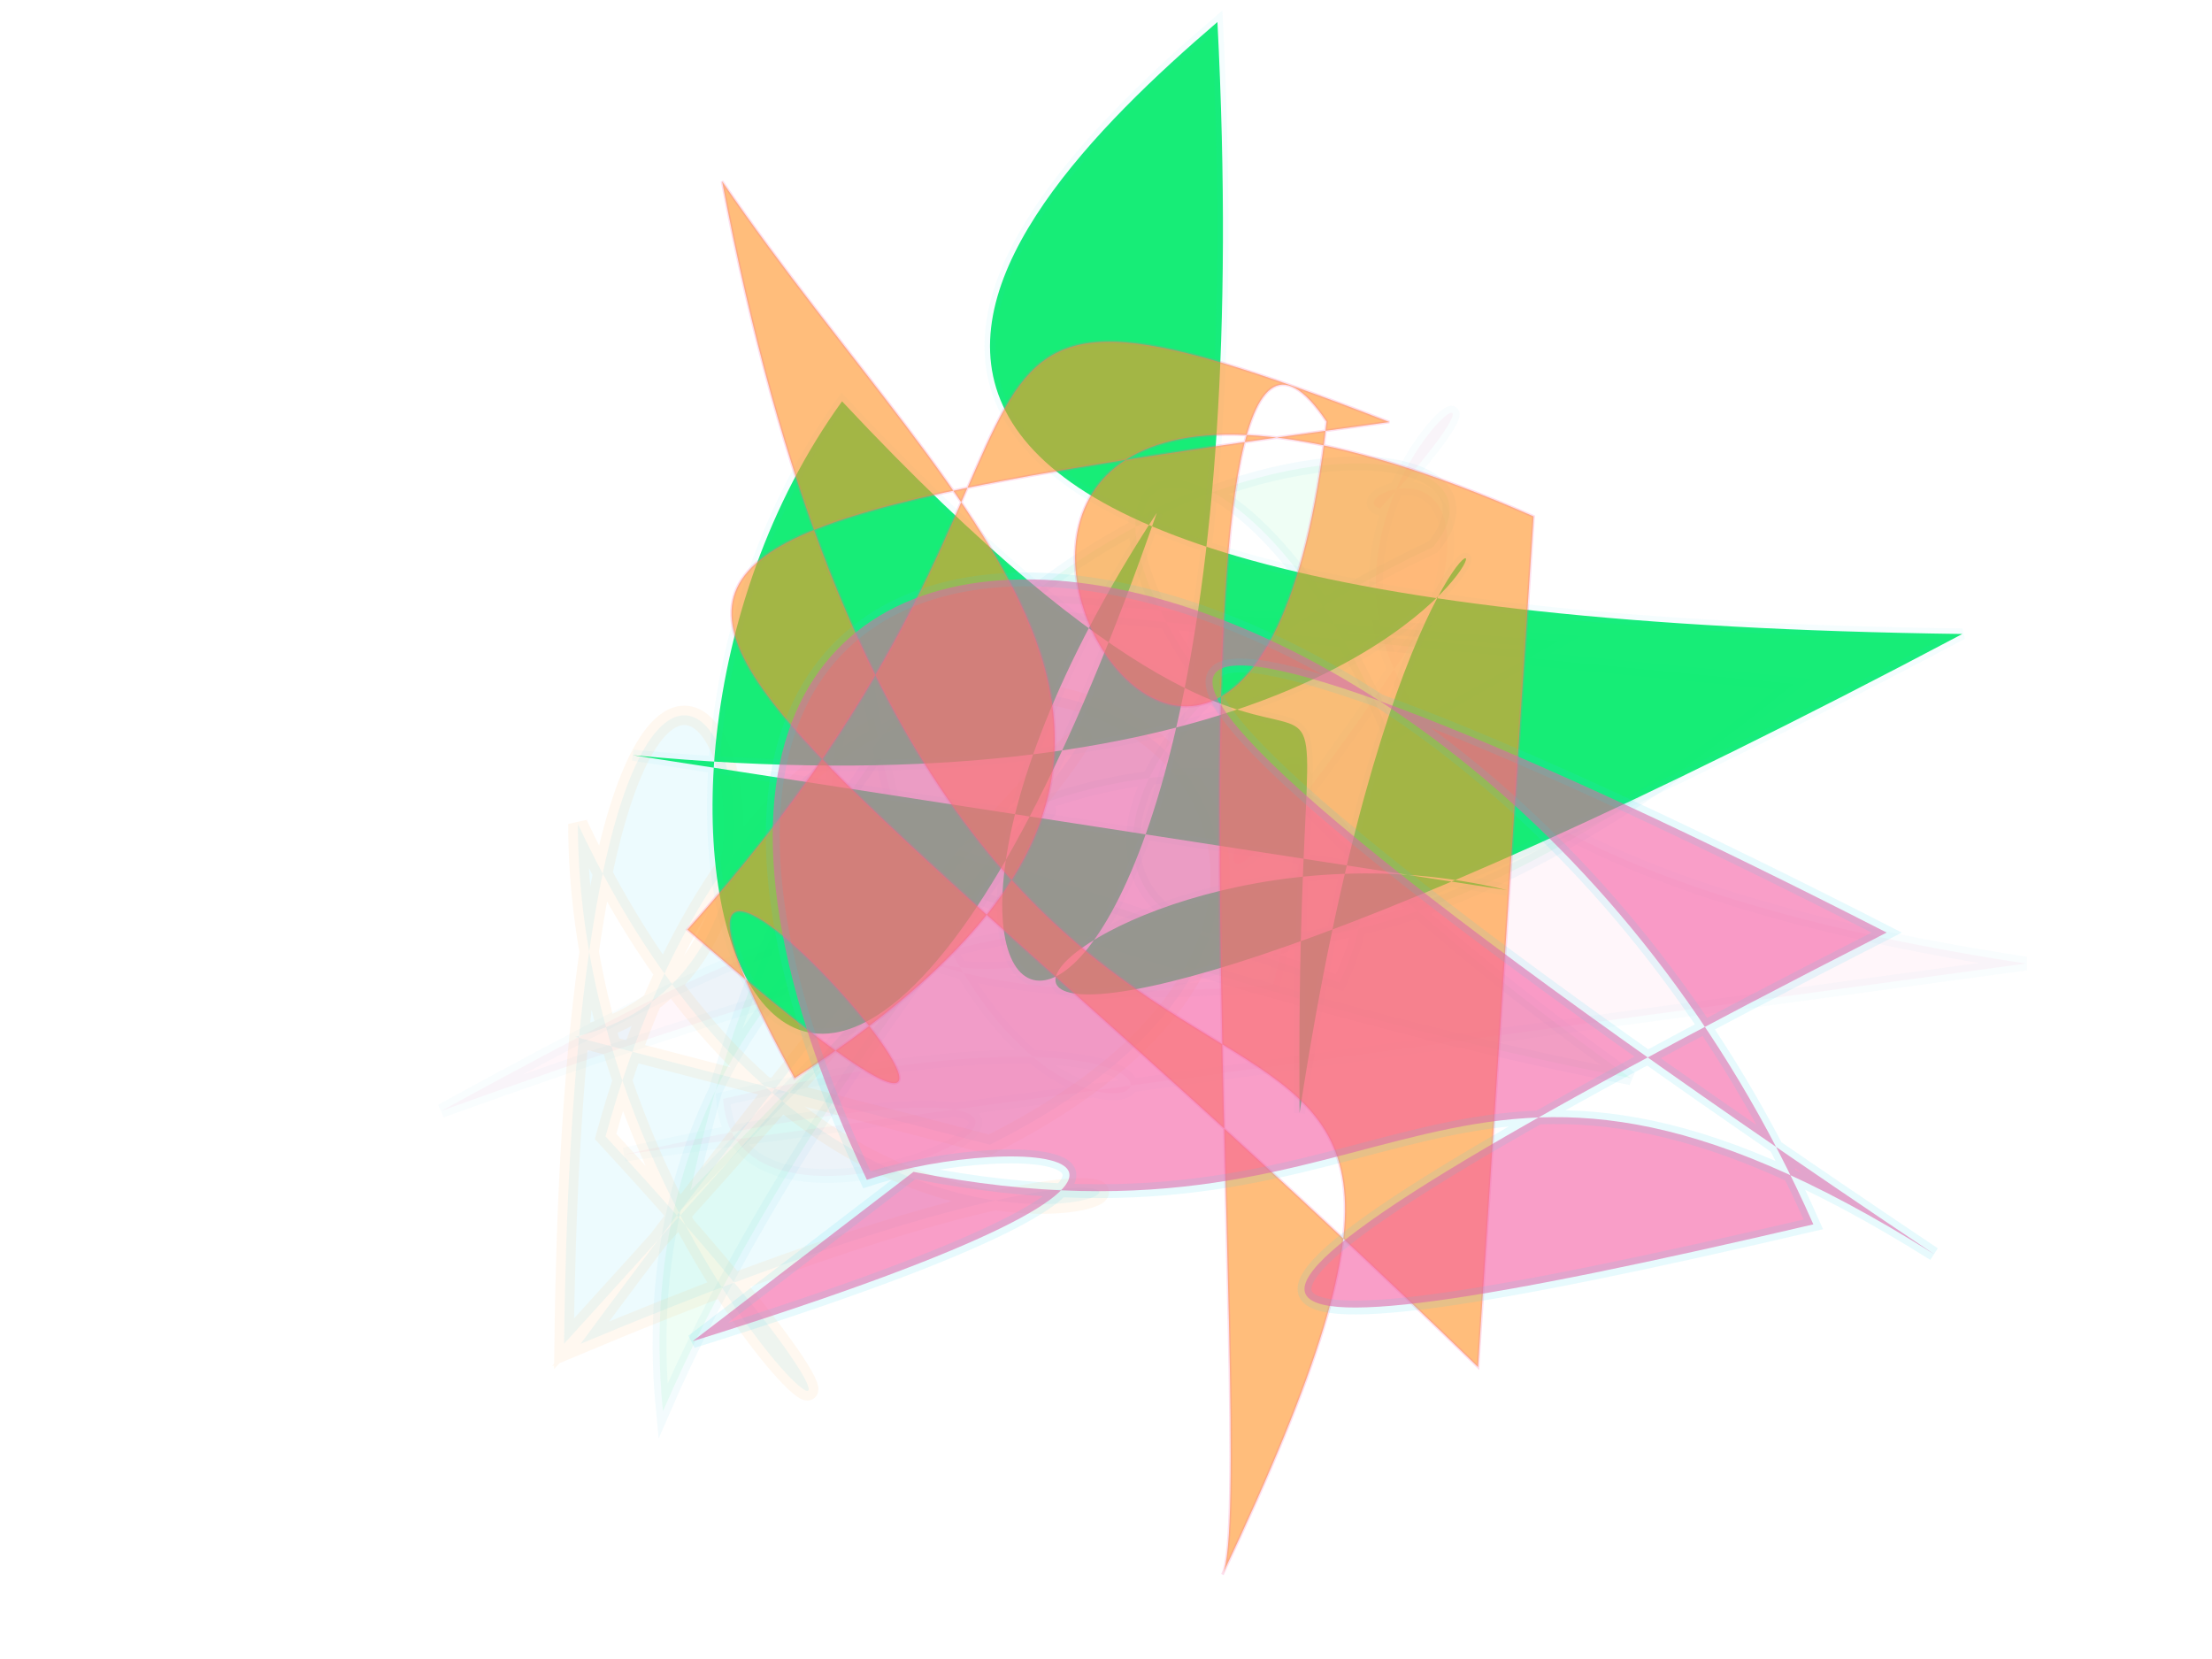 <?xml version="1.0" encoding="UTF-8"?>
<svg width="800px" height="600px" viewBox="0 0 800 600" version="1.1" xmlns="http://www.w3.org/2000/svg" xmlns:xlink="http://www.w3.org/1999/xlink">
  <defs></defs>
  <g stroke="none" stroke-width="1" fill="none" fill-rule="evenodd">
    
    <path stroke="#0fa6d8" stroke-width="5" fill="#02eb6b" opacity="0.065" stroke-opacity="0.767" transform="rotate(159.0 400 300)" d="M 223,305  C 624,497 319,345 149,260 C 432,166 476,337 253,353 C 187,390 426,481 587,232 C 255,384 487,302 625,161 C 560,397 232,322 341,218 C 661,487 457,274 255,148 C 450,442 297,486 292,295 Z"></path>
<path stroke="#0fa6d8" stroke-width="5" fill="#f559a0" opacity="0.058" stroke-opacity="0.416" transform="rotate(-28.0 400 300)" d="M 671,499  C 328,244 695,191 542,244 C 532,234 589,239 543,285 C 295,420 575,213 427,378 C 234,294 389,274 140,277 C 647,350 164,381 353,200 C 258,463 504,393 232,321 C 200,392 448,393 191,322 Z"></path>
<path stroke="#fe9225" stroke-width="7" fill="#2cd3f3" opacity="0.084" stroke-opacity="0.82" transform="rotate(90.0 400 300)" d="M 514,342  C 404,122 210,398 511,481 C 696,310 573,491 398,491 C 660,368 438,137 586,490 C 328,300 260,199 586,496 C 172,491 444,363 475,492 Z"></path>
<path stroke="#2cd3f3" stroke-width="4" fill="#02eb6b" opacity="0.912" stroke-opacity="0.049" transform="rotate(135.0 400 300)" d="M 313,182  C 406,335 651,291 131,131 C 466,475 281,487 165,478 C 472,138 569,313 306,368 C 658,198 538,448 358,477 C 368,172 243,361 423,178 C 109,409 237,119 502,440 Z"></path>
<path stroke="#f559a0" stroke-width="1" fill="#fe9225" opacity="0.605" stroke-opacity="0.32" transform="rotate(-131.0 400 300)" d="M 384,491  C 682,350 273,255 459,457 C 578,472 180,183 169,155 C 302,459 271,117 668,349 C 514,331 376,369 406,156 C 607,200 213,198 472,162 C 502,405 630,376 444,474 C 650,160 579,239 165,274 Z"></path>
<path stroke="#2cd3f3" stroke-width="5" fill="#f559a0" opacity="0.581" stroke-opacity="0.196" transform="rotate(177.0 400 300)" d="M 559,123  C 332,181 438,193 493,178 C 622,494 265,441 152,144 C 392,101 416,116 120,248 C 386,402 491,417 109,131 C 281,252 298,135 476,180 Z"></path>

  </g>
</svg>
